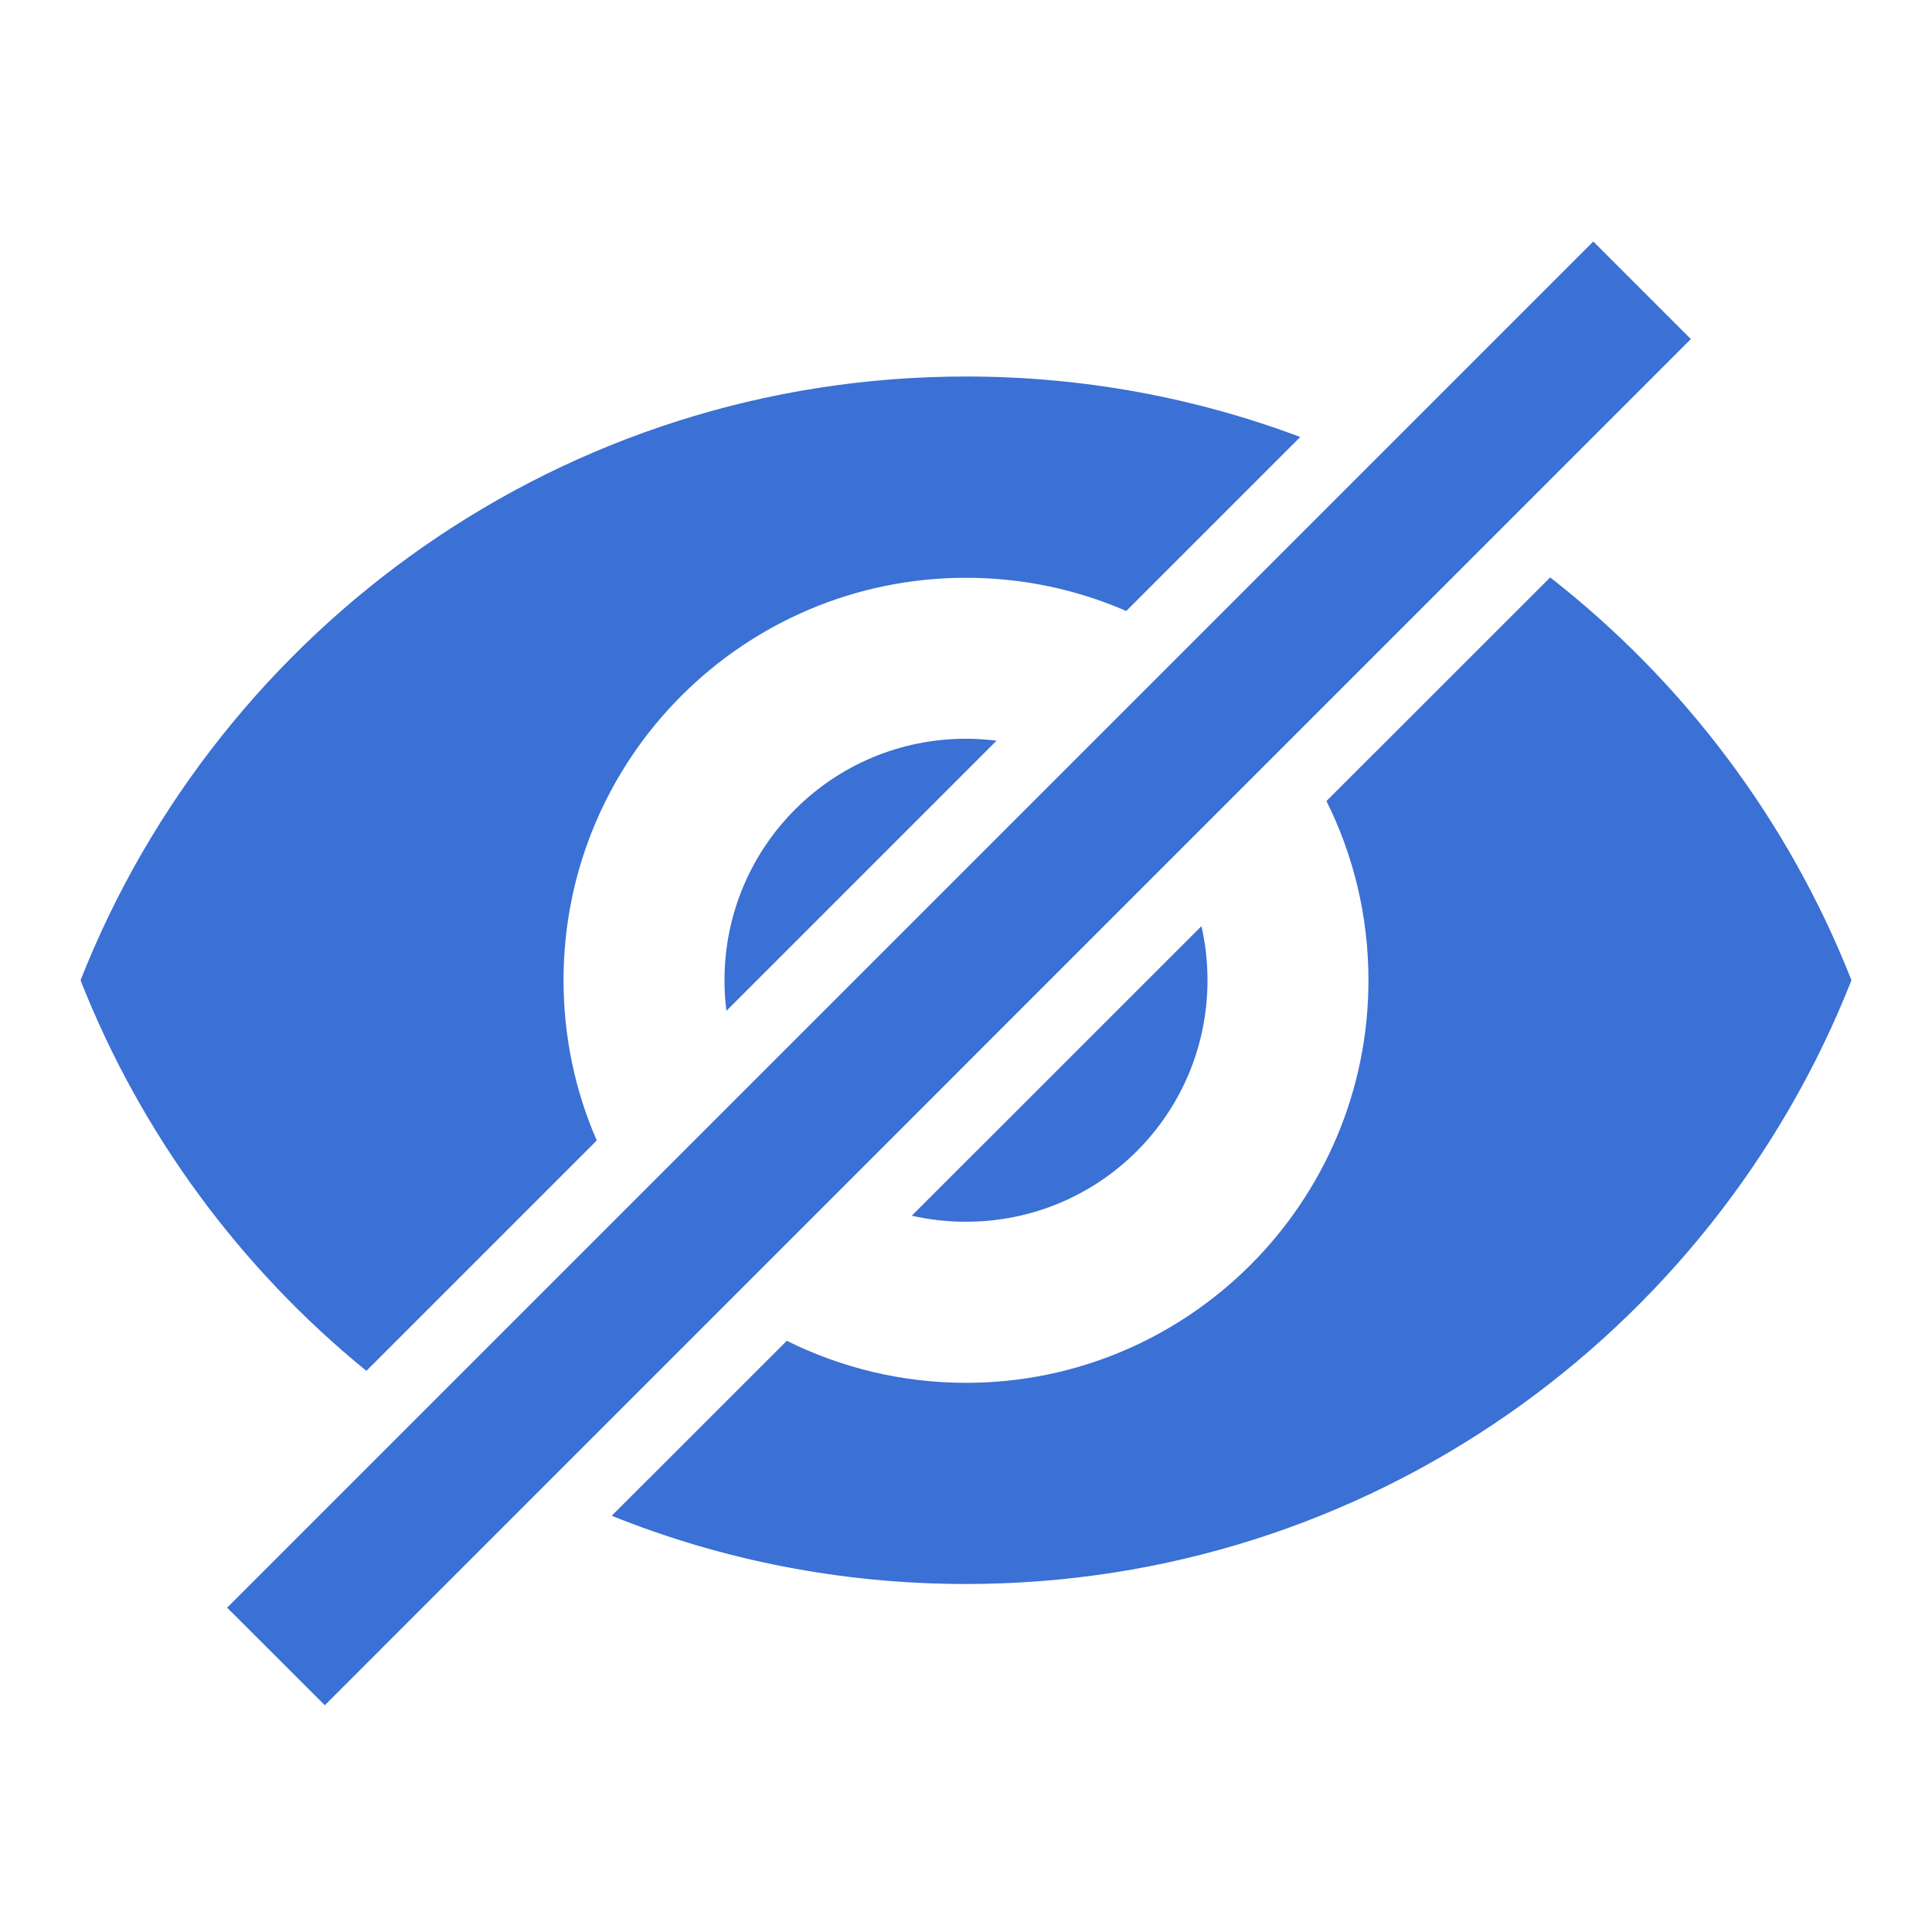 <svg width="16" height="16" viewBox="0 0 16 16" fill="none" xmlns="http://www.w3.org/2000/svg">
<path d="M2.69 14.122L14.003 2.808L13.195 2L1.881 13.314L2.69 14.122Z" fill="#3B70D4"/>
<path d="M8 3.118C8.974 3.118 9.907 3.295 10.768 3.619L9.327 5.06C8.92 4.883 8.472 4.785 8 4.785C6.16 4.785 4.667 6.278 4.667 8.118C4.667 8.59 4.765 9.039 4.942 9.445L3.034 11.353C1.991 10.503 1.168 9.392 0.667 8.118C1.82 5.192 4.667 3.118 8 3.118Z" fill="#3B70D4"/>
<path d="M8 6.118C8.086 6.118 8.17 6.124 8.253 6.134L6.016 8.371C6.005 8.288 6 8.204 6 8.118C6 7.012 6.893 6.118 8 6.118Z" fill="#3B70D4"/>
<path d="M9.95 7.67L7.551 10.068C7.696 10.101 7.846 10.118 8 10.118C9.107 10.118 10 9.225 10 8.118C10 7.964 9.983 7.814 9.95 7.67Z" fill="#3B70D4"/>
<path d="M8 11.452C7.467 11.452 6.963 11.326 6.516 11.104L5.066 12.553C5.973 12.918 6.963 13.118 8 13.118C11.333 13.118 14.18 11.045 15.333 8.118C14.811 6.793 13.942 5.644 12.838 4.782L10.985 6.634C11.208 7.081 11.333 7.585 11.333 8.118C11.333 9.958 9.84 11.452 8 11.452Z" fill="#3B70D4"/>
</svg>

